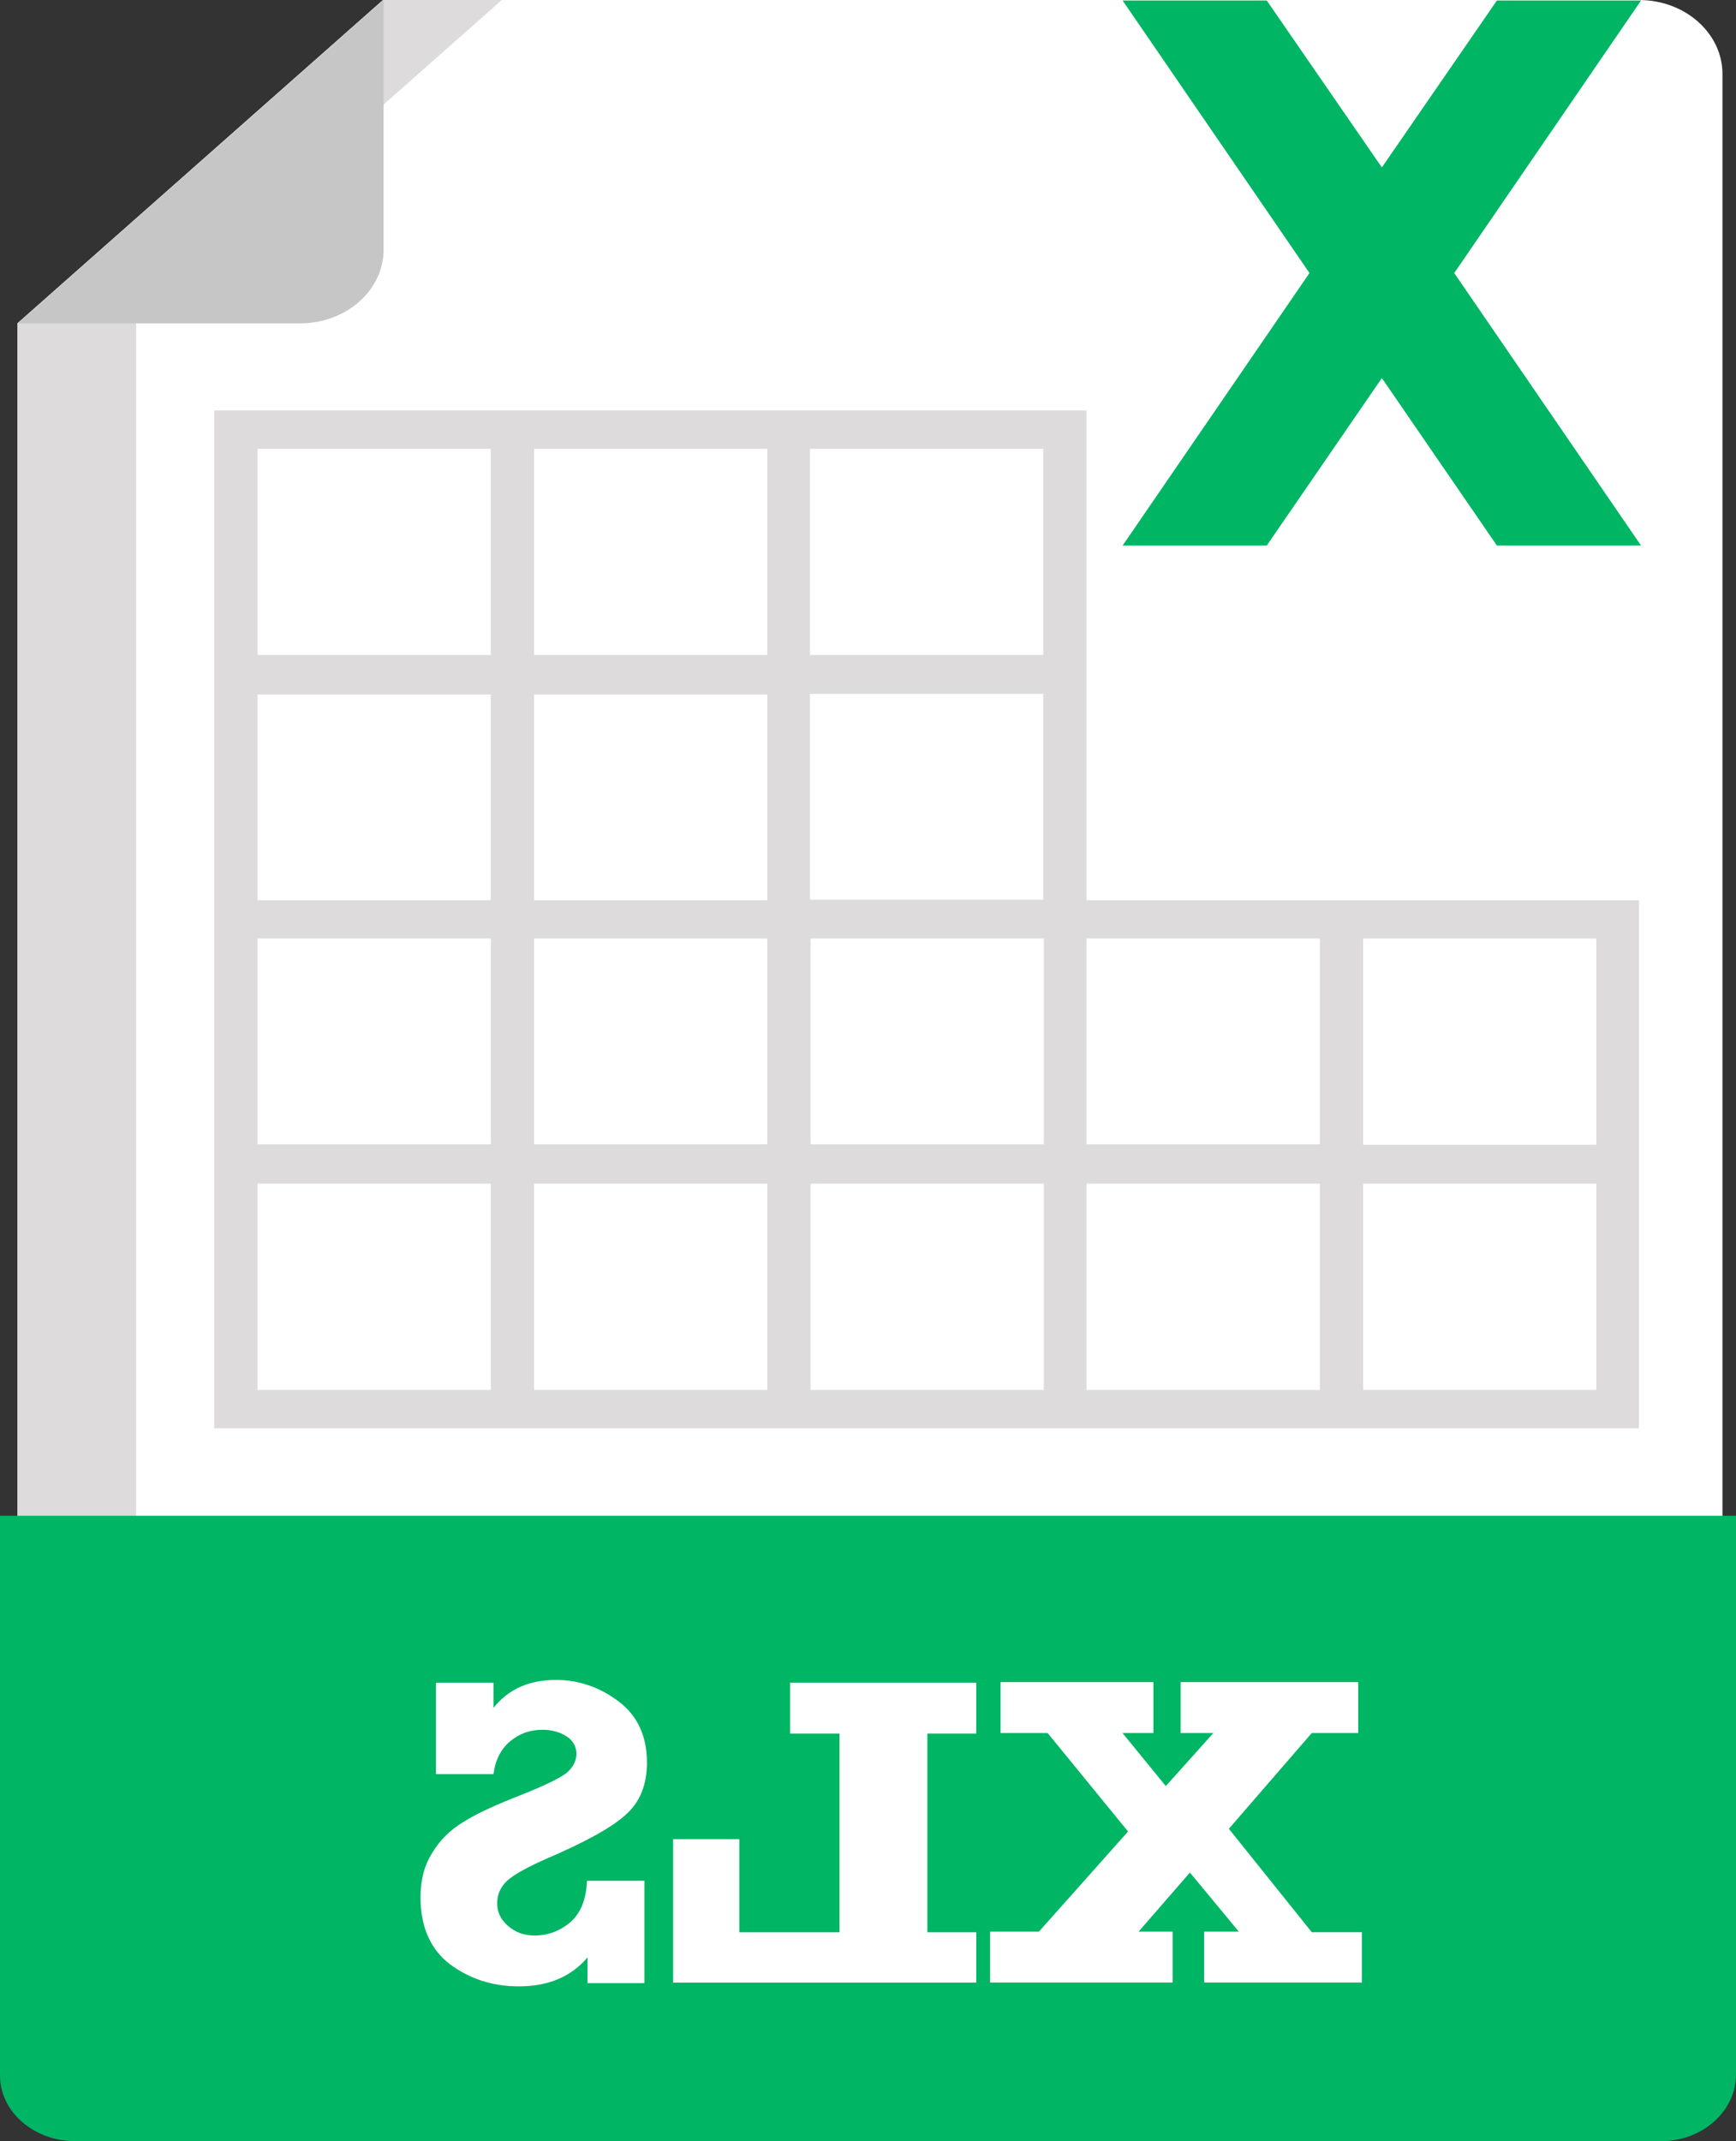 <svg width="30" height="37" viewBox="0 0 30 37" fill="none" xmlns="http://www.w3.org/2000/svg">
<rect x="0" y="0" width="30" height="37" fill="#333333" stroke="none"/>
<path d="M0.3 5.588V35.222C0.3 35.922 0.942 36.499 1.744 36.499H28.322C29.113 36.499 29.766 35.931 29.766 35.222V1.277C29.766 0.577 29.124 0 28.322 0H6.619L0.3 5.588Z" fill="white"/>
<path d="M0.301 5.588V35.222C0.301 35.922 0.942 36.499 1.744 36.499H3.797C3.005 36.499 2.353 35.931 2.353 35.222V5.588L8.672 0H6.619L0.301 5.588Z" fill="#DDDBDB"/>
<path d="M0.31 5.588H5.186C5.977 5.588 6.629 5.021 6.629 4.312V0L0.31 5.588Z" fill="#C6C6C6"/>
<path d="M1.304 37H28.696C29.423 37 30 36.48 30 35.846V26.192H0V35.846C-0.011 36.48 0.577 37 1.304 37Z" fill="#00B564"/>
<path d="M19.4 0.009H21.891L23.88 2.893L25.868 0.009H28.359L25.131 4.718L28.359 9.427H25.868L23.88 6.533L21.891 9.427H19.4L22.629 4.718L19.4 0.009Z" fill="#00B564"/>
<path d="M18.777 7.093V15.556H28.324V24.68H3.702V7.093H18.777ZM8.481 7.755H4.45V11.319H8.481V7.755ZM14.008 16.217V19.773H18.039V16.217H14.008ZM9.229 19.773H13.26V16.217H9.229V19.773ZM13.26 15.556V12H9.229V15.556H13.26ZM13.26 7.755H9.229V11.319H13.26V7.755ZM18.029 7.755H13.998V11.319H18.029V7.755ZM18.029 11.991H13.998V15.546H18.029V11.991ZM22.808 16.217H18.777V19.773H22.808V16.217ZM27.587 16.217H23.556V19.782H27.587V16.217ZM23.556 24.018H27.587V20.453H23.556V24.018ZM18.777 24.018H22.808V20.453H18.777V24.018ZM14.008 24.018H18.039V20.453H14.008V24.018ZM9.229 24.018H13.26V20.453H9.229V24.018ZM4.45 24.018H8.481V20.453H4.45V24.018ZM4.45 19.773H8.481V16.217H4.45V19.773ZM8.481 15.556V12H4.45V15.556H8.481Z" fill="#DDDBDB"/>
<path d="M23.535 34.267V33.388H22.669L21.236 31.601L22.669 29.946H23.471V29.066H20.403V29.946H20.969L20.146 30.863L19.398 29.946H19.932V29.066H17.291V29.946H18.104L19.494 31.648L17.954 33.378H17.11V34.258H20.264V33.378H19.676L20.563 32.357L21.408 33.378H20.809V34.258H23.535V34.267Z" fill="white"/>
<path d="M16.871 34.268V33.389H16.026V29.956H16.871V29.077H13.653V29.956H14.508V33.389H12.776V31.781H11.632V34.259H16.871V34.268Z" fill="white"/>
<path d="M11.137 34.268V32.499H10.143C10.132 32.821 10.036 33.057 9.854 33.218C9.672 33.369 9.469 33.445 9.234 33.445C9.052 33.445 8.902 33.388 8.774 33.275C8.646 33.161 8.592 33.038 8.592 32.887C8.592 32.726 8.657 32.594 8.774 32.49C8.892 32.386 9.116 32.263 9.437 32.121C10.121 31.828 10.581 31.573 10.816 31.355C11.062 31.138 11.18 30.835 11.18 30.457C11.18 30.003 11.019 29.653 10.699 29.407C10.378 29.162 10.014 29.029 9.608 29.029C9.138 29.029 8.785 29.19 8.528 29.512V29.077H7.534V30.656H8.528C8.56 30.41 8.657 30.221 8.817 30.088C8.977 29.956 9.159 29.89 9.373 29.89C9.533 29.89 9.672 29.928 9.79 30.003C9.907 30.079 9.961 30.183 9.961 30.306C9.961 30.41 9.918 30.514 9.822 30.608C9.726 30.703 9.458 30.835 9.009 31.015C8.571 31.185 8.24 31.337 8.015 31.478C7.78 31.62 7.598 31.8 7.47 32.017C7.331 32.235 7.267 32.49 7.267 32.783C7.267 33.294 7.438 33.681 7.769 33.937C8.111 34.192 8.507 34.324 8.967 34.324C9.48 34.324 9.875 34.154 10.153 33.823V34.268H11.137V34.268Z" fill="white"/>
</svg>
